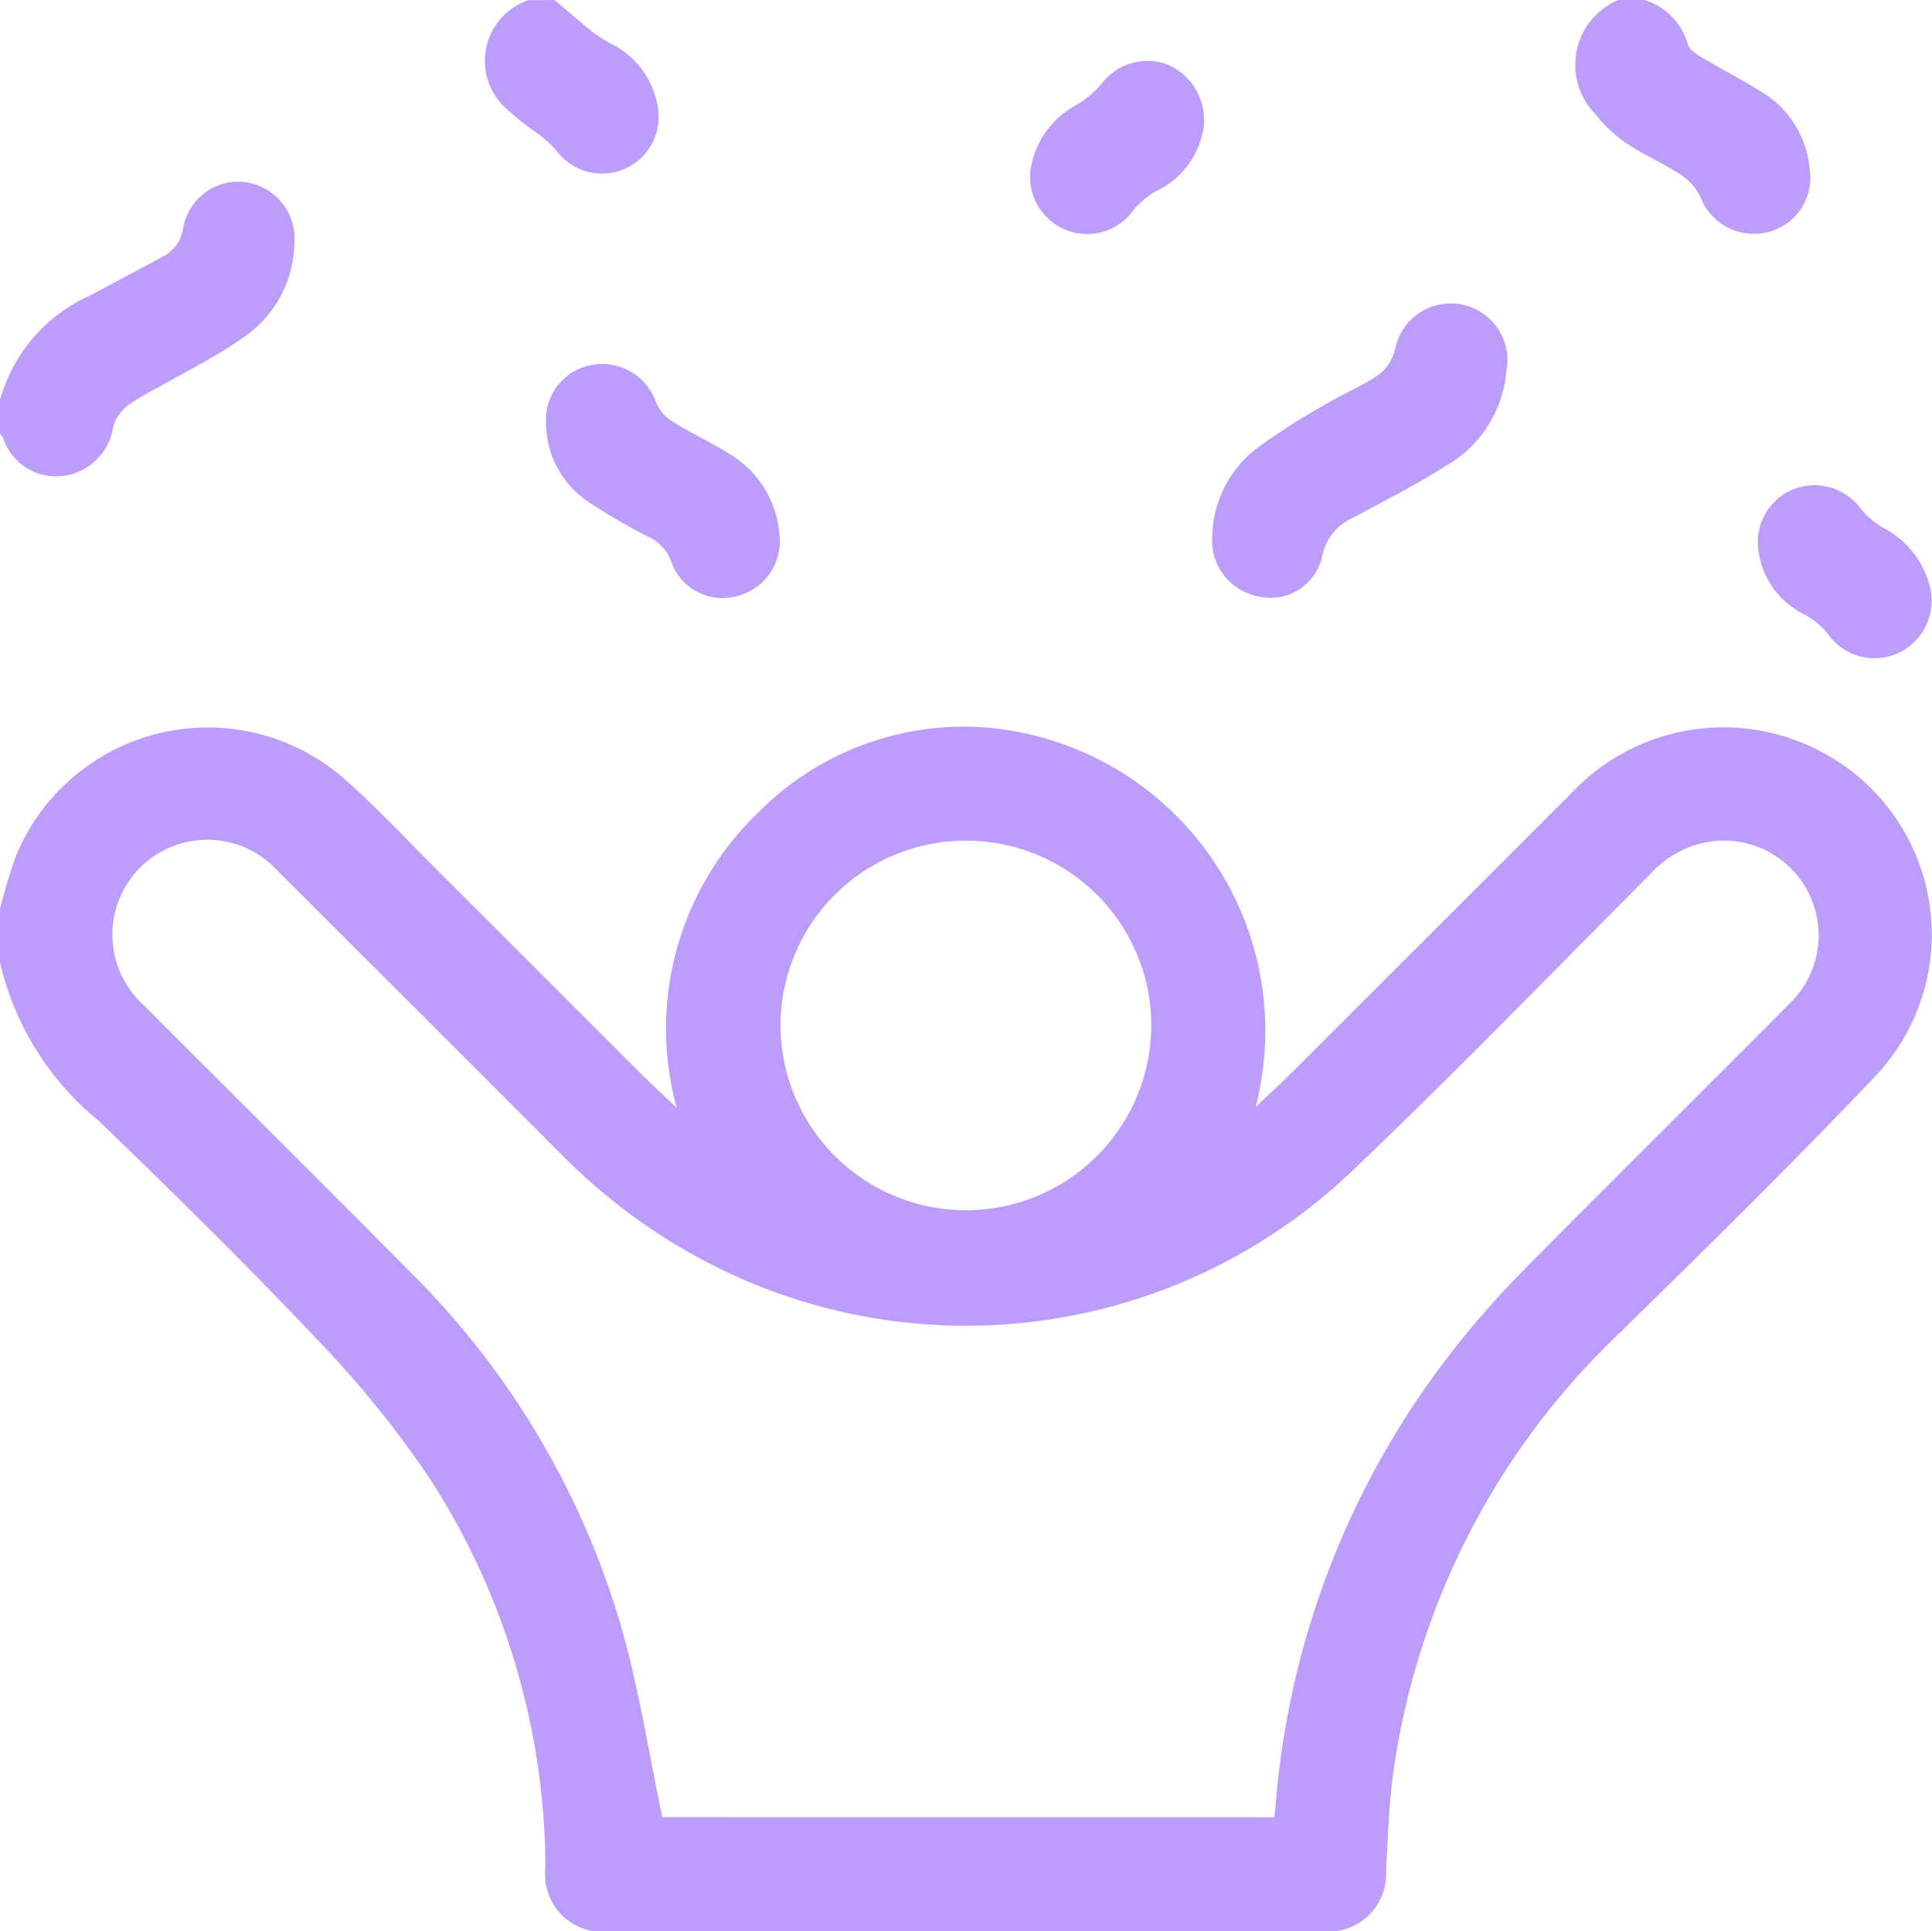 <svg xmlns="http://www.w3.org/2000/svg" width="32.013" height="32.006" viewBox="0 0 32.013 32.006"><g transform="translate(-3854.472 -5356.07)"><path d="M3854.471,5551.489a8.941,8.941,0,0,1,.269-.889,3.435,3.435,0,0,1,5.44-1.265c.577.51,1.1,1.078,1.648,1.622q1.637,1.633,3.272,3.27c.168.167.343.327.584.556a4.959,4.959,0,0,1,1.377-4.918,4.782,4.782,0,0,1,3.75-1.383,5.042,5.042,0,0,1,4.466,6.287c.228-.216.409-.379.581-.552q2.323-2.319,4.643-4.64a3.457,3.457,0,0,1,4.291-.615,3.419,3.419,0,0,1,.79,5.258c-1.4,1.475-2.848,2.9-4.3,4.32a12.406,12.406,0,0,0-3.718,7.22c-.08.544-.093,1.1-.126,1.65a.957.957,0,0,1-1.077,1.018h-11.752a.953.953,0,0,1-1.1-1.054,11.955,11.955,0,0,0-1.928-6.464,16.97,16.97,0,0,0-1.867-2.3c-1.166-1.234-2.377-2.426-3.6-3.605a4.768,4.768,0,0,1-1.646-2.645Zm21.115,15.05c.008-.068.015-.118.02-.168a14.006,14.006,0,0,1,2.962-7.594,15.469,15.469,0,0,1,1.2-1.355c1.442-1.46,2.9-2.9,4.348-4.358a1.57,1.57,0,0,0-1.247-2.7,1.667,1.667,0,0,0-1.055.55c-1.656,1.658-3.284,3.345-4.983,4.959a9.265,9.265,0,0,1-10.585,1.5,9.66,9.66,0,0,1-2.479-1.824q-2.351-2.355-4.708-4.705a1.573,1.573,0,1,0-2.2,2.244c1.471,1.476,2.952,2.941,4.416,4.422a13.658,13.658,0,0,1,3.471,5.81c.306,1.042.468,2.125.7,3.218Zm-5.1-16.182a3.067,3.067,0,0,0-3.082,3.042,3.072,3.072,0,1,0,6.144.019A3.066,3.066,0,0,0,3870.483,5550.357Z" transform="translate(0.001 -180.355)" fill="#bc9dfc"/><path d="M3854.471,5407.727a2.687,2.687,0,0,1,1.5-1.733c.394-.211.789-.421,1.182-.634a.625.625,0,0,0,.353-.474.925.925,0,0,1,1.018-.769.944.944,0,0,1,.825,1.008,1.924,1.924,0,0,1-.868,1.582c-.414.293-.875.52-1.315.774a5.21,5.21,0,0,0-.566.328.715.715,0,0,0-.252.357.967.967,0,0,1-.824.821.927.927,0,0,1-1-.625.378.378,0,0,0-.054-.073Z" transform="translate(0.001 -45.03)" fill="#bc9dfc"/><path d="M4272.431,5356.069a1.073,1.073,0,0,1,.71.727c.022.083.125.159.209.209.347.208.711.391,1.051.609a1.656,1.656,0,0,1,.763,1.266.926.926,0,0,1-.7,1.037.948.948,0,0,1-1.111-.583.922.922,0,0,0-.33-.372c-.286-.188-.607-.324-.89-.515a2.244,2.244,0,0,1-.521-.487,1.168,1.168,0,0,1,.382-1.893Z" transform="translate(-390.705 0.001)" fill="#bc9dfc"/><path d="M3983.827,5356.069c.209.177.416.357.629.529a2.6,2.6,0,0,0,.286.184,1.43,1.43,0,0,1,.8,1.087.939.939,0,0,1-1.69.688,2.137,2.137,0,0,0-.338-.3,4.3,4.3,0,0,1-.531-.429,1.063,1.063,0,0,1,.408-1.756Z" transform="translate(-120.166 0.001)" fill="#bc9dfc"/><path d="M4180.049,5437.3a2,2,0,0,1-1.027,1.626c-.479.309-.994.561-1.492.838a.879.879,0,0,0-.539.661.877.877,0,0,1-1.053.653.94.94,0,0,1-.766-.992,1.891,1.891,0,0,1,.731-1.458,10.93,10.93,0,0,1,1.124-.721c.294-.176.615-.31.9-.5a.757.757,0,0,0,.272-.415.94.94,0,0,1,1.854.31Z" transform="translate(-300.613 -75.124)" fill="#bc9dfc"/><path d="M3998.928,5453.341a.921.921,0,0,1,.752-.97.945.945,0,0,1,1.069.613.713.713,0,0,0,.259.314c.308.194.641.348.949.54a1.708,1.708,0,0,1,.839,1.354.932.932,0,0,1-.677,1,.9.9,0,0,1-1.115-.558.705.705,0,0,0-.38-.415,10.672,10.672,0,0,1-.969-.563A1.581,1.581,0,0,1,3998.928,5453.341Z" transform="translate(-135.408 -90.252)" fill="#bc9dfc"/><path d="M4129.9,5373.276a1.4,1.4,0,0,1-.794,1.038,1.462,1.462,0,0,0-.369.313.941.941,0,0,1-1.108.329.952.952,0,0,1-.591-1.025,1.475,1.475,0,0,1,.784-1.064,1.8,1.8,0,0,0,.409-.359.948.948,0,0,1,1.066-.3A1,1,0,0,1,4129.9,5373.276Z" transform="translate(-255.487 -15.072)" fill="#bc9dfc"/><path d="M4319.56,5485.489a.943.943,0,0,1,.635-.97.953.953,0,0,1,1.059.328,1.4,1.4,0,0,0,.362.319,1.512,1.512,0,0,1,.8,1.017.958.958,0,0,1-.551,1.077.944.944,0,0,1-1.157-.34,1.338,1.338,0,0,0-.374-.306A1.377,1.377,0,0,1,4319.56,5485.489Z" transform="translate(-435.958 -120.359)" fill="#bc9dfc"/></g></svg>
